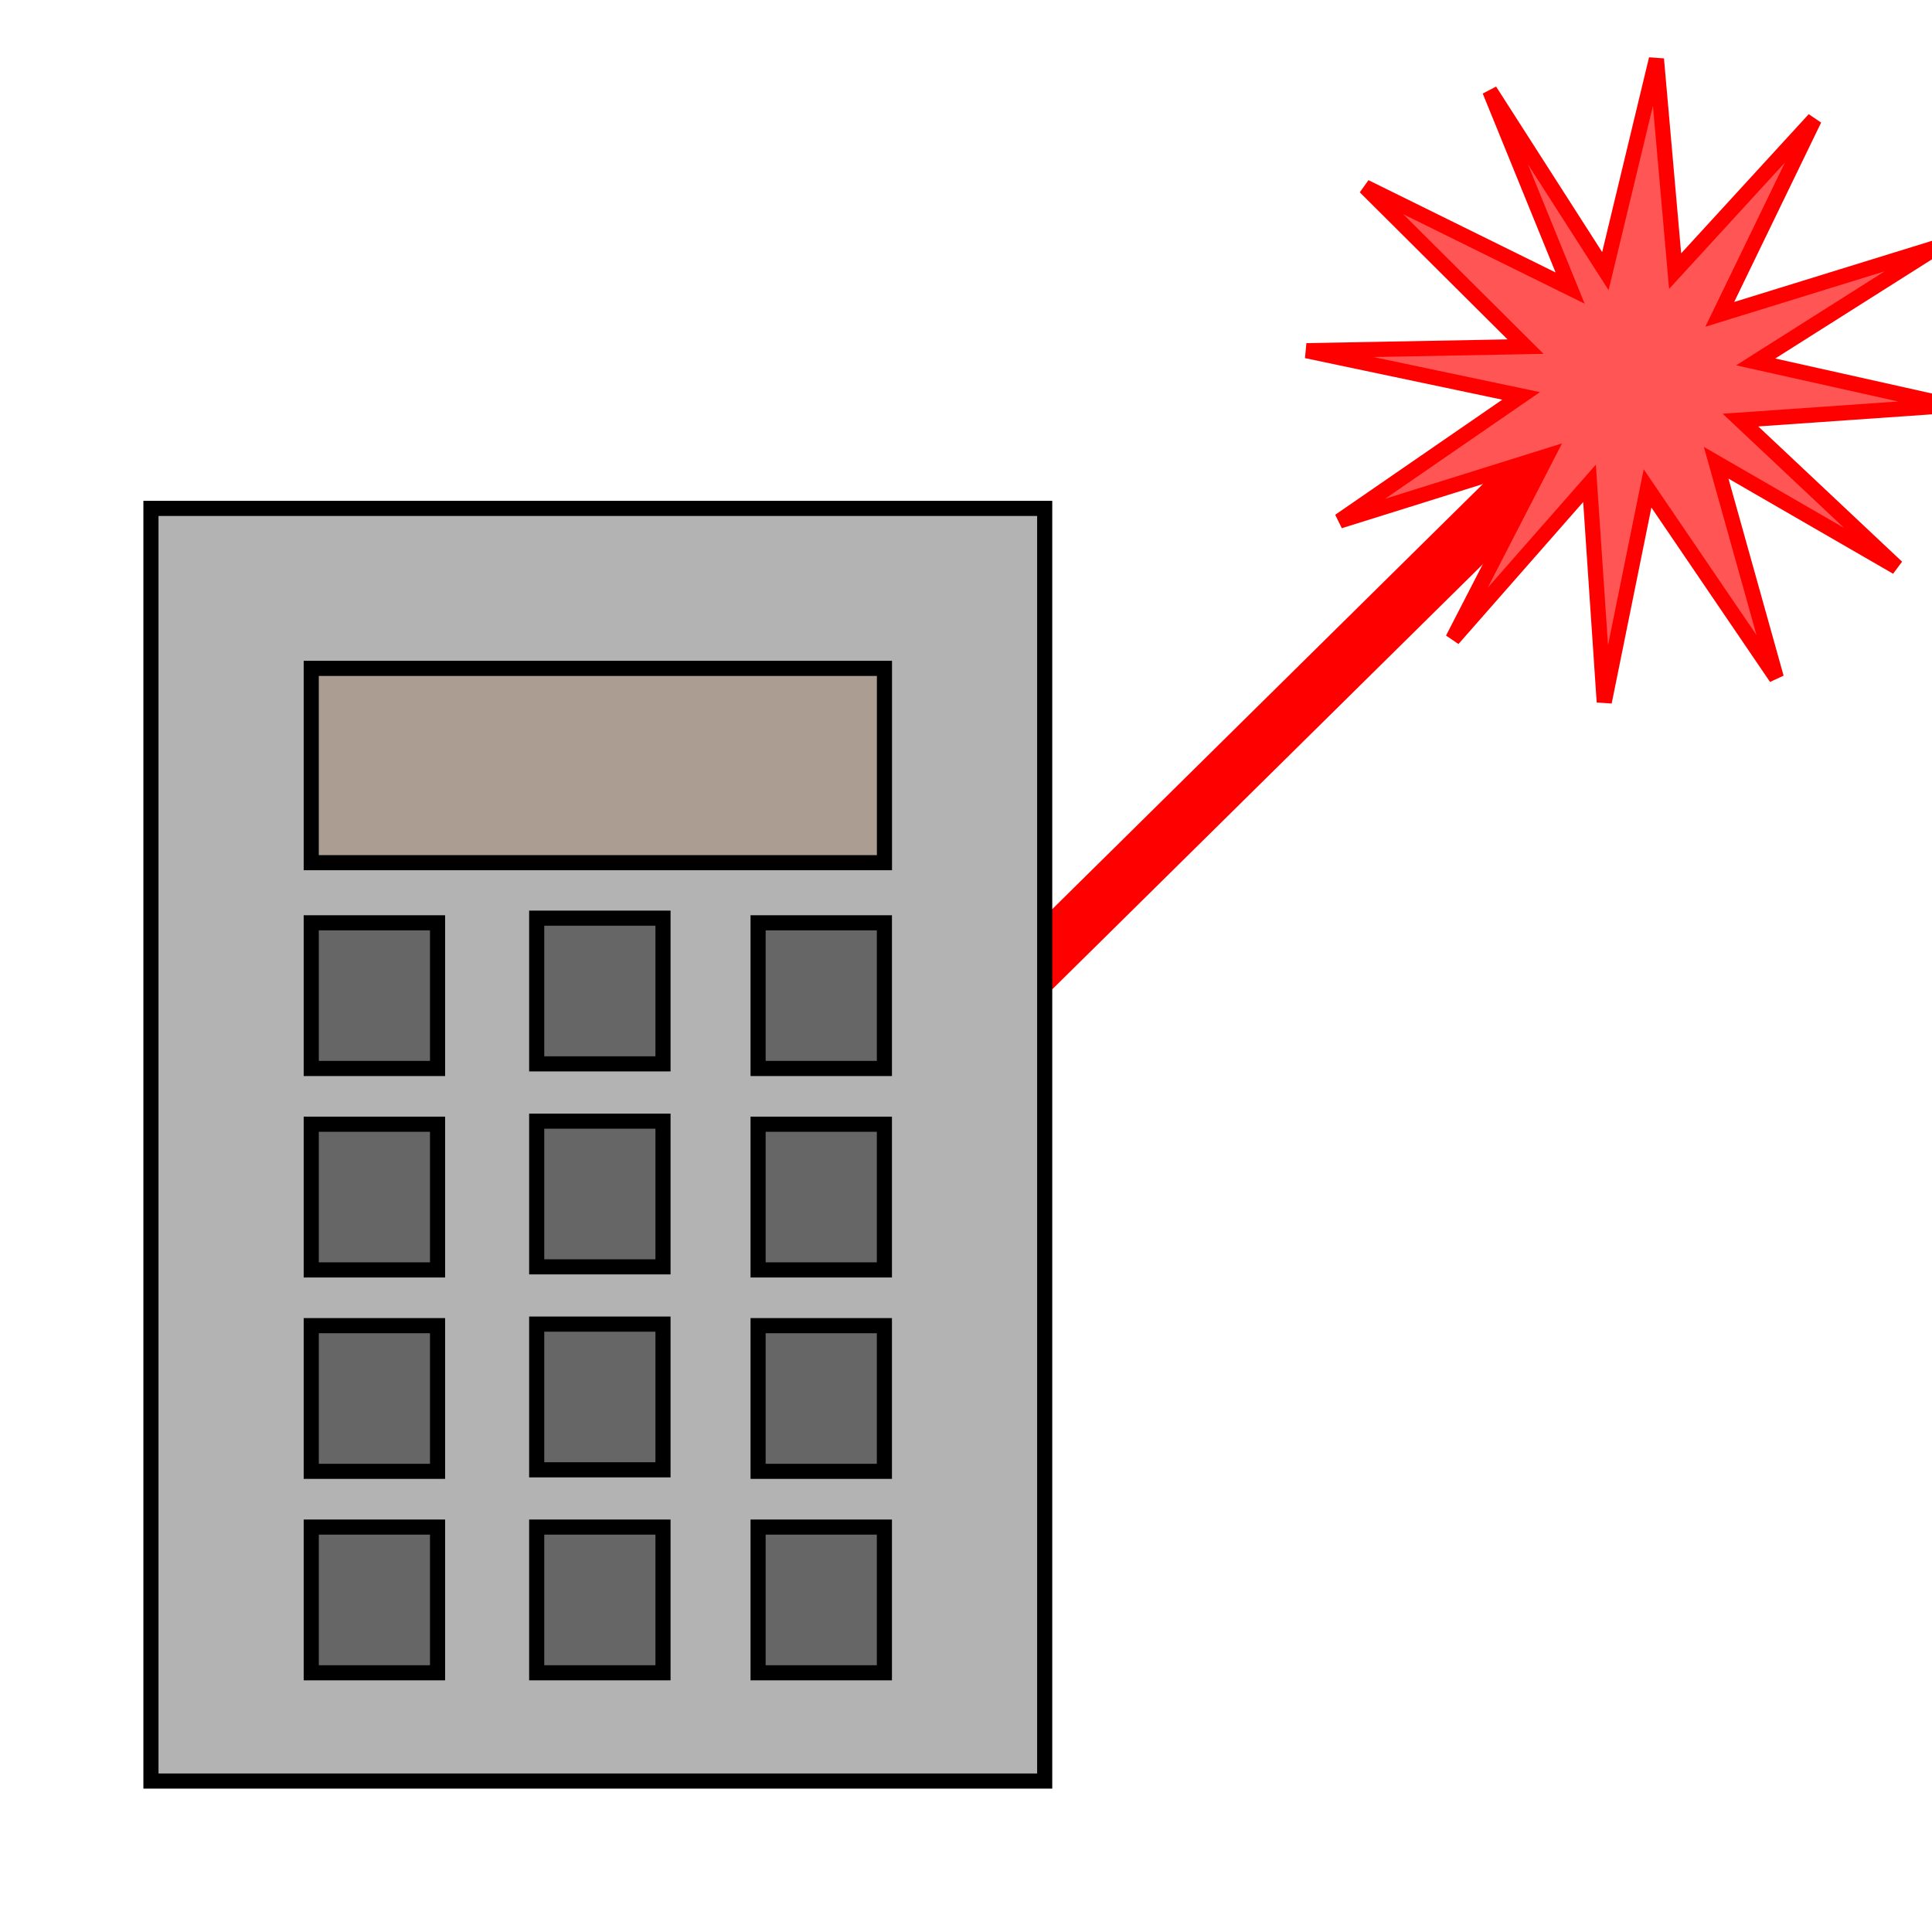 <?xml version="1.0" encoding="UTF-8" standalone="no"?>
<!-- Created with Inkscape (http://www.inkscape.org/) -->

<svg
   width="128"
   height="128"
   viewBox="0 0 33.867 33.867"
   version="1.1"
   id="svg5"
   inkscape:version="1.1 (c68e22c387, 2021-05-23)"
   sodipodi:docname="icon.svg"
   inkscape:export-filename="D:\Software\laser-calculator\icons\icon16.png"
   inkscape:export-xdpi="12.000001"
   inkscape:export-ydpi="12.000001"
   xmlns:inkscape="http://www.inkscape.org/namespaces/inkscape"
   xmlns:sodipodi="http://sodipodi.sourceforge.net/DTD/sodipodi-0.dtd"
   xmlns="http://www.w3.org/2000/svg"
   xmlns:svg="http://www.w3.org/2000/svg">
  <sodipodi:namedview
     id="namedview7"
     pagecolor="#ffffff"
     bordercolor="#666666"
     borderopacity="1.0"
     inkscape:pageshadow="2"
     inkscape:pageopacity="0.0"
     inkscape:pagecheckerboard="0"
     inkscape:document-units="mm"
     showgrid="false"
     inkscape:snap-object-midpoints="true"
     units="px"
     width="128px"
     inkscape:snap-grids="true"
     inkscape:snap-page="true"
     inkscape:zoom="4.394379"
     inkscape:cx="66.10718"
     inkscape:cy="77.485352"
     inkscape:window-width="1858"
     inkscape:window-height="1057"
     inkscape:window-x="1974"
     inkscape:window-y="-8"
     inkscape:window-maximized="1"
     inkscape:current-layer="layer1" />
  <defs
     id="defs2" />
  <g
     inkscape:label="Layer 1"
     inkscape:groupmode="layer"
     id="layer1">
    <path
       style="fill:none;stroke:#ff0000;stroke-width:1;stroke-linecap:butt;stroke-linejoin:miter;stroke-miterlimit:4;stroke-dasharray:none;stroke-opacity:1"
       d="M 11.807,23.193 28.548,6.666"
       id="path1540" />
    <g
       id="g1505"
       transform="translate(-60.024,-13.908)">
      <rect
         style="fill:#b3b3b3;stroke:#000000;stroke-width:0.265;stroke-linecap:round;stroke-opacity:1"
         id="rect947"
         width="15.667"
         height="22.309"
         x="62.67"
         y="22.82" />
      <rect
         style="fill:#ac9d93;stroke:#000000;stroke-width:0.265;stroke-linecap:round;stroke-opacity:1"
         id="rect949"
         width="10.048"
         height="3.406"
         x="65.48"
         y="25.624" />
      <rect
         style="fill:#666666;stroke:#000000;stroke-width:0.265;stroke-linecap:round;stroke-opacity:1"
         id="rect1053"
         width="2.214"
         height="2.554"
         x="65.48"
         y="30.084" />
      <rect
         style="fill:#666666;stroke:#000000;stroke-width:0.265;stroke-linecap:round;stroke-opacity:1"
         id="rect1053-4"
         width="2.214"
         height="2.554"
         x="69.432"
         y="30.003" />
      <rect
         style="fill:#666666;stroke:#000000;stroke-width:0.265;stroke-linecap:round;stroke-opacity:1"
         id="rect1053-2"
         width="2.214"
         height="2.554"
         x="73.313"
         y="30.084" />
      <rect
         style="fill:#666666;stroke:#000000;stroke-width:0.265;stroke-linecap:round;stroke-opacity:1"
         id="rect1053-0"
         width="2.214"
         height="2.554"
         x="65.48"
         y="33.615" />
      <rect
         style="fill:#666666;stroke:#000000;stroke-width:0.265;stroke-linecap:round;stroke-opacity:1"
         id="rect1053-7"
         width="2.214"
         height="2.554"
         x="69.432"
         y="33.561" />
      <rect
         style="fill:#666666;stroke:#000000;stroke-width:0.265;stroke-linecap:round;stroke-opacity:1"
         id="rect1053-6"
         width="2.214"
         height="2.554"
         x="73.313"
         y="33.615" />
      <rect
         style="fill:#666666;stroke:#000000;stroke-width:0.265;stroke-linecap:round;stroke-opacity:1"
         id="rect1053-9"
         width="2.214"
         height="2.554"
         x="73.313"
         y="37.146" />
      <rect
         style="fill:#666666;stroke:#000000;stroke-width:0.265;stroke-linecap:round;stroke-opacity:1"
         id="rect1053-3"
         width="2.214"
         height="2.554"
         x="69.432"
         y="37.119" />
      <rect
         style="fill:#666666;stroke:#000000;stroke-width:0.265;stroke-linecap:round;stroke-opacity:1"
         id="rect1053-26"
         width="2.214"
         height="2.554"
         x="65.48"
         y="37.146" />
      <rect
         style="fill:#666666;stroke:#000000;stroke-width:0.265;stroke-linecap:round;stroke-opacity:1"
         id="rect1053-5"
         width="2.214"
         height="2.554"
         x="65.48"
         y="40.677" />
      <rect
         style="fill:#666666;stroke:#000000;stroke-width:0.265;stroke-linecap:round;stroke-opacity:1"
         id="rect1053-50"
         width="2.214"
         height="2.554"
         x="69.432"
         y="40.677" />
      <rect
         style="fill:#666666;stroke:#000000;stroke-width:0.265;stroke-linecap:round;stroke-opacity:1"
         id="rect1053-72"
         width="2.214"
         height="2.554"
         x="73.313"
         y="40.677" />
    </g>
    <path
       sodipodi:type="star"
       style="fill:#ff5555;stroke:#ff0000;stroke-width:1.002;stroke-linecap:square;stroke-linejoin:miter;stroke-miterlimit:4;stroke-dasharray:none;stroke-opacity:1"
       id="path1564"
       inkscape:flatsided="false"
       sodipodi:sides="12"
       sodipodi:cx="226.19806"
       sodipodi:cy="43.237053"
       sodipodi:r1="21.583767"
       sodipodi:r2="7.5543184"
       sodipodi:arg1="1.1354431"
       sodipodi:arg2="1.3972424"
       inkscape:rounded="0"
       inkscape:randomized="0.03"
       transform="matrix(0.265,0,0,0.265,-31.3,-4.774)"
       inkscape:transform-center-x="0.14439626"
       inkscape:transform-center-y="-0.035837725"
       d="m 235.614,62.844 -8.517,-12.521 -2.864,14.129 -0.975,-14.464 -9.046,10.298 6.233,-12.104 -13.724,4.296 12.011,-8.275 -14.193,-2.99 14.486,-0.27 -10.61,-10.561 13.56,6.688 -5.317,-13.057 7.649,11.935 3.377,-14.027 1.237,14.03 9.207,-10.046 -6.254,12.904 14.366,-4.441 -11.989,7.587 12.896,2.879 -13.903,0.969 10.347,9.731 -11.954,-6.907 z" />
  </g>
</svg>
